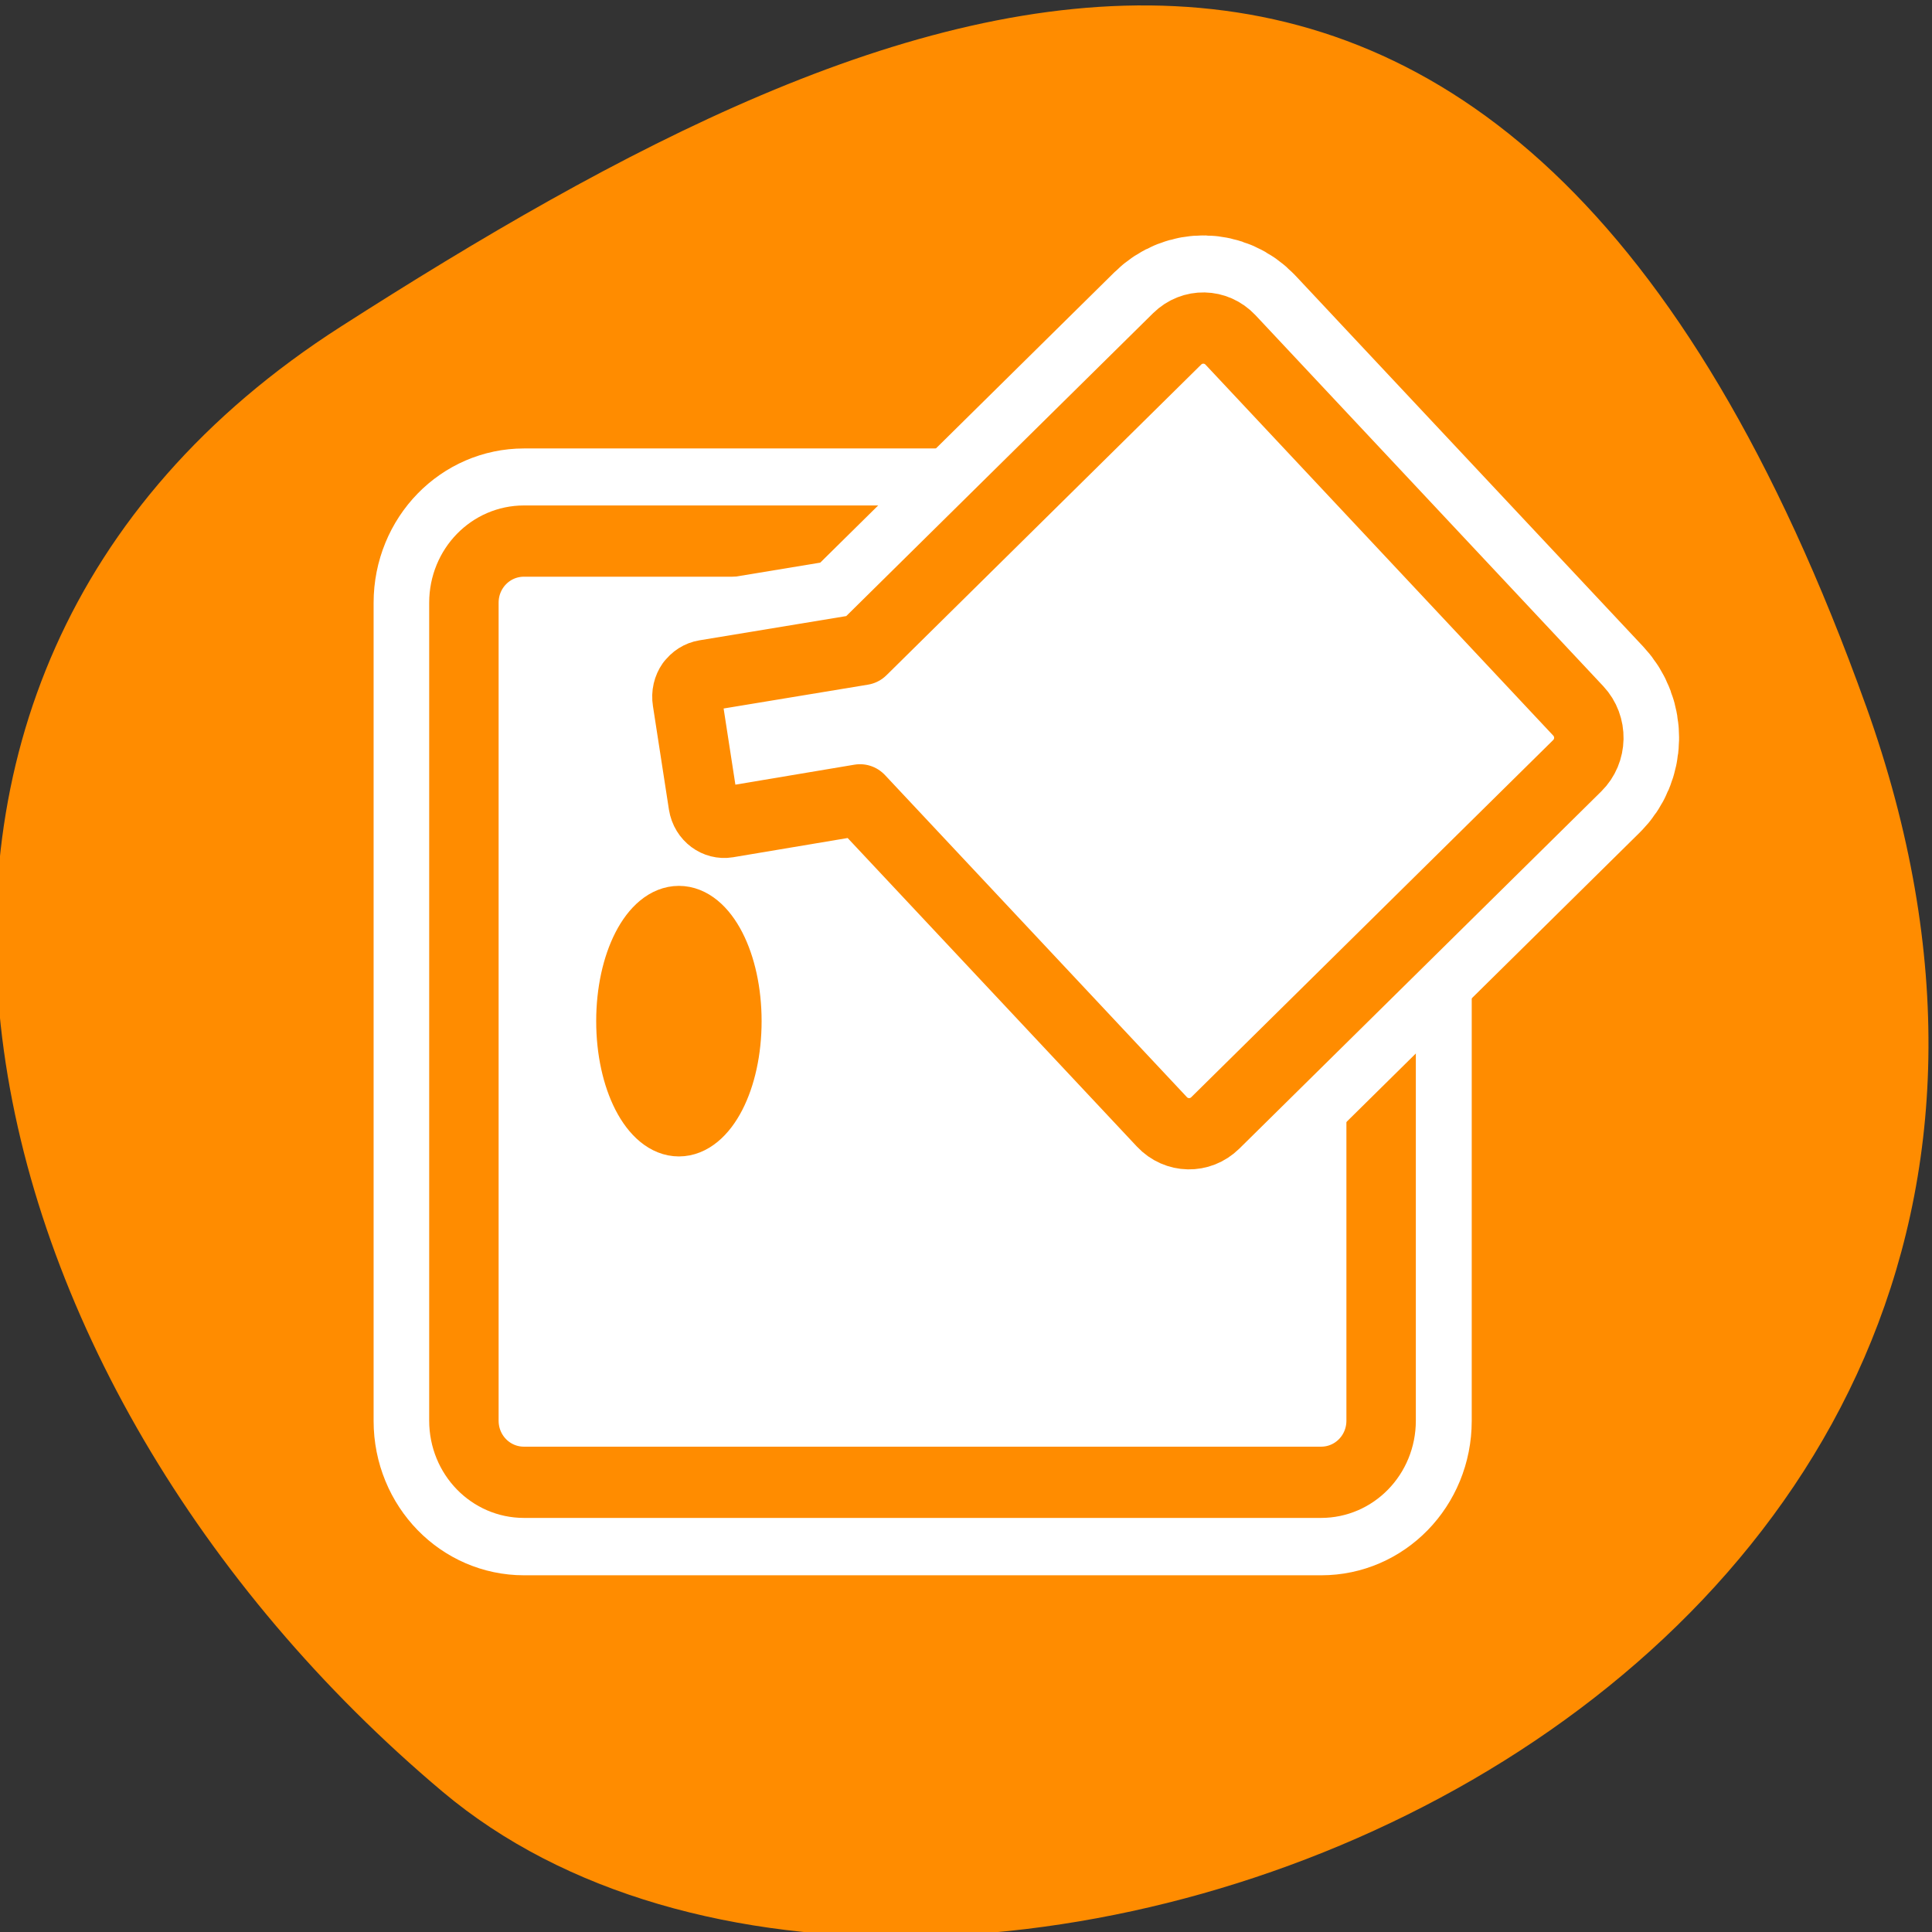 <svg xmlns="http://www.w3.org/2000/svg" viewBox="0 0 256 256"><rect x="0" y="0" width="256" height="256" fill="#333333" stroke="none"/><defs><clipPath><path d="M 0,64 H64 V128 H0 z"/></clipPath></defs><g style="color:#000"><path transform="matrix(1.037 0 0 -1.357 1657.71 2320.79)" d="m -1360.14 1641.33 c 46.11 -98.28 -119.59 -146.07 -181.85 -106.06 -62.25 40.01 -83.52 108.58 -13.01 143.08 70.51 34.501 148.75 61.26 194.86 -37.03 z" style="fill:#ff8c00"/></g><g transform="matrix(2.945 0 0 3.022 47.666 29.3)" style="stroke-linecap:round;stroke-linejoin:round"><g transform="translate(0 0.425)"><path d="m 7.391 13.605 c -1.498 0 -2.704 1.206 -2.704 2.704 v 35.875 c 0 1.498 1.206 2.704 2.704 2.704 h 35.875 c 1.498 0 2.704 -1.206 2.704 -2.704 v -35.875 c 0 -1.498 -1.206 -2.704 -2.704 -2.704 h -35.875 z" style="fill:none;stroke:#fff;stroke-width:8.125"/><path d="m 5.445 3.76 c -1.607 0 -2.9 1.293 -2.9 2.9 v 38.48 c 0 1.607 1.293 2.9 2.9 2.9 h 38.48 c 1.607 0 2.9 -1.293 2.9 -2.9 v -38.48 c 0 -1.607 -1.293 -2.9 -2.9 -2.9 h -38.48 z" transform="matrix(0.932 0 0 0.932 2.315 10.1)" style="fill:#fff;stroke:#ff8c00;fill-rule:evenodd;stroke-width:3.352"/></g><g transform="matrix(0.995 -0.097 0.097 0.995 -2.126 3.449)"><path d="m 14.159 19.947 c -0.161 0.182 -0.249 0.429 -0.232 0.692 l 0.276 4.594 c 0.033 0.525 0.487 0.927 1.012 0.895 l 6.03 -0.392 l 12.15 15.373 c 0.585 0.74 1.65 0.864 2.39 0.28 l 17.73 -14.01 c 0.74 -0.585 0.864 -1.65 0.28 -2.39 l -13.996 -17.709 c -0.585 -0.74 -1.65 -0.864 -2.39 -0.28 l -15.414 12.183 l -7.169 0.448 c -0.263 0.016 -0.501 0.138 -0.662 0.32 z" transform="translate(1.153 -1.516)" style="fill:none;stroke:#fff;stroke-width:8.125"/><path d="m 15.313 18.431 c -0.161 0.182 -0.249 0.429 -0.232 0.692 l 0.276 4.594 c 0.033 0.525 0.487 0.927 1.012 0.895 l 6.03 -0.392 l 12.15 15.373 c 0.585 0.74 1.65 0.864 2.39 0.28 l 17.73 -14.01 c 0.74 -0.585 0.864 -1.65 0.28 -2.39 l -13.996 -17.709 c -0.585 -0.74 -1.65 -0.864 -2.39 -0.28 l -15.414 12.183 l -7.169 0.448 c -0.263 0.016 -0.501 0.138 -0.662 0.32 z" style="fill:#fff;stroke:#ff8c00;fill-rule:evenodd;stroke-width:3.125"/></g><path d="m 19.85 41.17 c 0 2.529 -1.083 4.581 -2.418 4.581 -1.334 0 -2.418 -2.052 -2.418 -4.581 0 -2.529 1.083 -4.581 2.418 -4.581 1.334 0 2.418 2.052 2.418 4.581 z" transform="matrix(1.022 0 0 1.022 -3.455 -6.997)" style="fill:#ff8c00;stroke:#ff8c00;fill-rule:evenodd;stroke-width:2.446"/></g></svg>